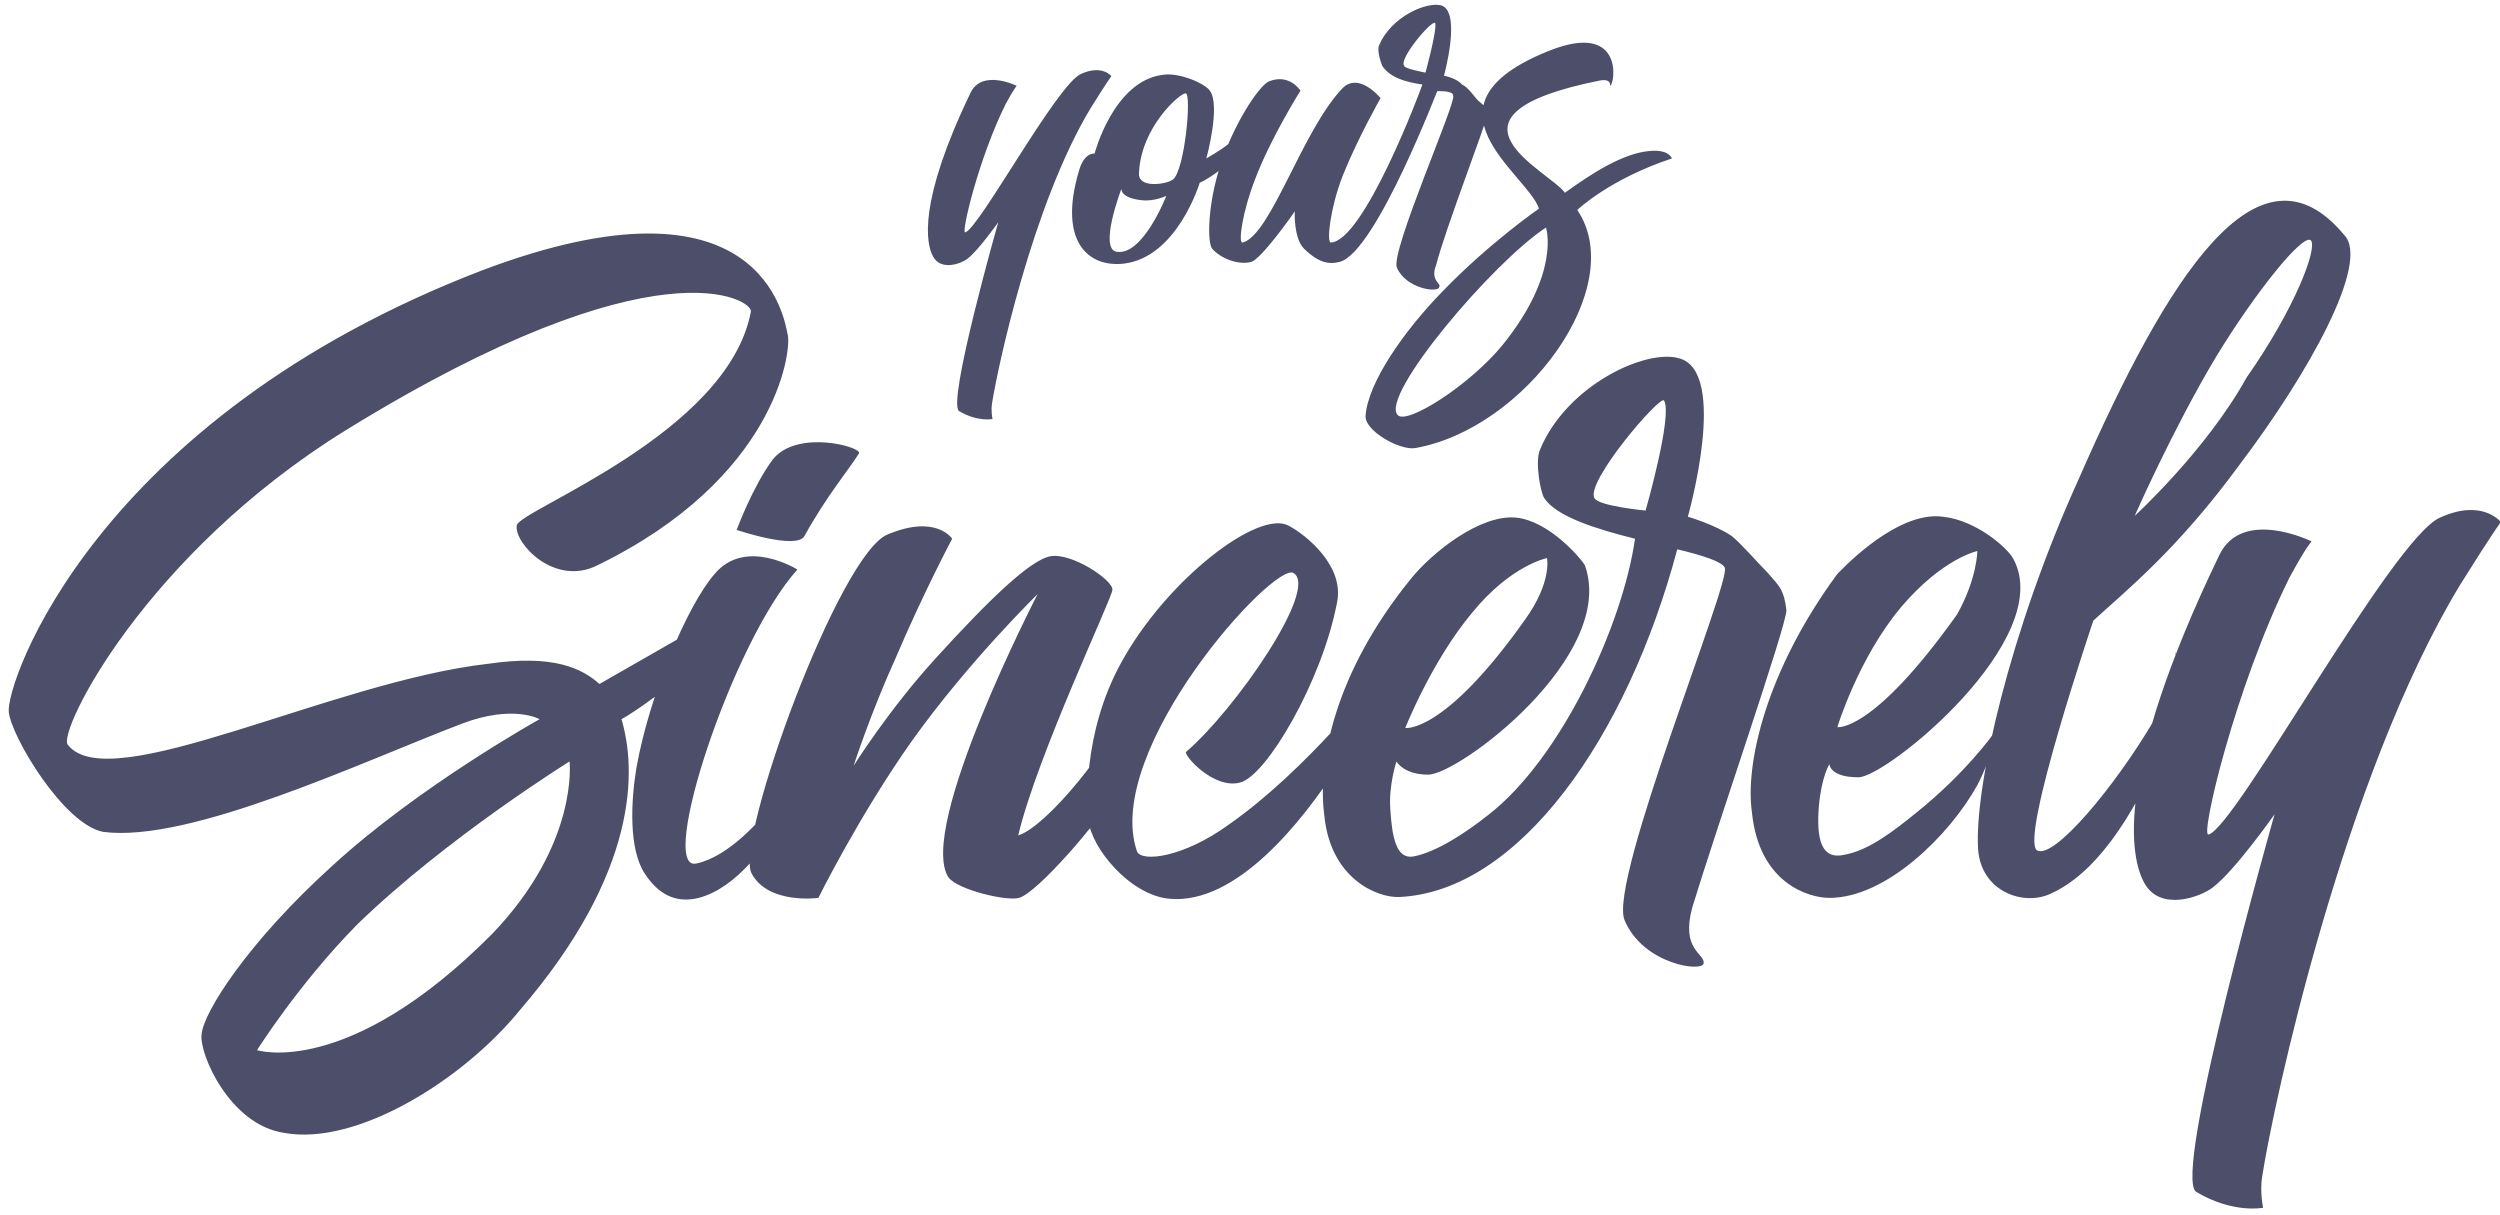 <svg xmlns="http://www.w3.org/2000/svg" width="142" height="69" viewBox="0 0 142 69">
  <g fill="#4D4F6A" transform="translate(.494 .272)">
    <path d="M33.456 31.828C31.006 33.078 28.706 30.578 28.856 29.578 28.906 28.728 40.856 24.378 42.156 17.428 42.306 16.778 36.906 13.228 19.206 24.128 7.706 31.228 2.756 41.328 3.356 42.028 5.706 45.078 18.356 38.428 27.256 37.428 31.006 36.878 32.606 37.728 33.556 38.578L40.456 34.628C40.456 34.628 39.956 36.578 39.306 37.128 37.756 38.628 35.556 40.178 34.806 40.578 35.656 43.428 35.806 49.228 29.056 57.078 25.856 61.028 19.806 64.828 15.656 64.078 12.556 63.628 10.806 59.578 10.956 58.478 11.056 57.228 13.606 53.228 18.356 48.928 23.306 44.378 30.156 40.578 30.156 40.578 30.156 40.578 28.656 39.728 25.756 40.828 20.106 42.978 10.306 47.628 5.356 46.978 3.106 46.528.156 41.578.006 40.178-.194 38.578 4.906 23.528 26.906 15.078 42.806 9.078 44.056 17.828 44.256 18.778 44.456 19.778 43.506 26.928 33.456 31.828zM14.106 59.378C14.113 59.38 19.261 61.023 27.456 52.778 32.406 47.628 31.856 42.978 31.856 42.978 31.856 42.978 24.856 47.328 19.806 52.228 16.458 55.626 14.109 59.373 14.106 59.378L14.106 59.378zM41.348 29.828C41.348 29.828 42.248 27.378 43.398 25.828 44.798 24.078 48.498 25.128 48.298 25.478 47.848 26.228 46.398 27.978 45.198 30.178 44.748 30.978 41.348 29.828 41.348 29.828zM44.798 32.078C41.098 36.178 36.848 49.228 39.048 48.778 42.598 48.028 46.298 41.128 46.298 41.128 46.298 41.128 43.498 49.578 39.198 50.728 37.798 51.078 36.848 50.428 36.148 49.378 35.198 47.978 35.348 45.228 35.648 43.378 36.398 39.128 38.598 34.028 40.098 32.328 41.848 30.228 44.798 32.078 44.798 32.078zM58.44 33.478C58.431 33.487 54.536 37.284 51.29 41.828 48.29 46.078 45.99 50.728 45.99 50.728 45.99 50.728 43.14 51.128 42.19 49.328 41.24 47.478 47.19 31.128 49.94 30.078 52.69 28.928 53.59 30.328 53.59 30.328 53.59 30.328 51.99 33.328 50.39 37.078 48.94 40.278 47.99 43.228 47.99 43.228 47.99 43.228 49.99 40.028 52.69 37.078 55.74 33.728 57.99 31.578 59.14 31.328 60.34 31.078 62.74 32.678 62.69 33.228 62.69 33.678 58.44 42.578 57.34 47.178 58.89 46.728 62.69 42.178 63.99 38.978 63.99 38.978 64.49 41.878 62.84 44.778 61.94 46.378 58.44 50.428 57.39 50.728 56.69 50.928 53.94 50.278 53.39 49.578 51.541 46.83 58.431 33.497 58.44 33.478L58.44 33.478zM66.883 42.428C69.633 40.078 74.433 33.178 72.983 32.278 71.883 31.578 62.133 42.328 64.083 48.078 64.333 48.728 66.733 48.428 69.283 46.578 73.733 43.478 77.833 38.178 77.883 38.128 77.883 38.128 77.733 39.878 75.483 43.278 73.483 46.378 69.733 51.128 65.933 50.778 63.683 50.578 61.483 47.878 61.333 46.328 61.233 45.578 60.983 41.378 63.183 37.378 65.783 32.628 70.983 28.678 72.683 29.578 73.733 30.128 75.933 31.928 75.433 34.028 74.583 38.428 71.433 43.828 69.933 44.178 68.433 44.578 66.683 42.578 66.883 42.428zM78.825 42.978C78.824 42.981 78.375 44.33 78.475 45.678 78.575 47.328 78.825 48.528 79.775 48.378 81.125 48.128 82.825 46.978 84.025 46.028 88.175 42.828 91.675 35.228 92.375 30.328 90.175 29.778 87.925 29.078 87.225 28.028 87.025 27.778 86.675 25.978 86.975 25.278 88.475 21.628 92.975 19.528 94.875 20.078 97.725 20.828 95.375 29.078 95.375 29.078 95.375 29.078 96.925 29.528 97.875 30.178 98.475 30.678 99.375 31.728 99.925 32.278 100.625 33.078 100.825 33.228 100.975 34.378 101.025 35.128 97.025 46.678 95.625 51.278 94.975 53.678 96.325 53.878 96.275 54.428 96.275 54.978 92.825 54.528 91.775 51.978 90.875 49.728 97.825 32.778 97.475 31.978 97.325 31.628 96.225 31.278 94.775 30.928 91.925 41.628 85.775 50.378 78.975 50.678 77.775 50.728 75.075 49.678 74.725 46.028 74.325 42.978 75.325 37.928 79.625 32.628 80.825 31.128 83.575 28.928 85.625 29.128 87.525 29.328 89.325 31.478 89.525 31.828 91.375 36.978 82.375 43.728 80.625 43.728 79.227 43.728 78.826 42.981 78.825 42.978L78.825 42.978zM94.025 22.478C93.825 22.128 89.525 27.128 90.075 28.028 90.325 28.478 92.975 28.728 92.975 28.728 92.975 28.728 94.525 23.328 94.025 22.478zM86.125 34.928C87.675 32.778 87.375 31.428 87.375 31.428 87.375 31.428 85.325 31.828 83.125 34.528 80.825 37.278 79.325 41.078 79.325 41.078 79.325 41.078 81.525 41.428 86.125 34.928zM103.417 43.128C103.415 43.131 102.967 43.832 102.817 45.528 102.667 47.428 102.967 48.578 104.267 48.278 105.667 48.028 107.067 46.928 108.367 45.878 111.167 43.628 112.717 41.428 112.717 41.428 112.717 41.428 112.717 42.628 111.817 44.328 110.267 47.128 106.667 50.728 103.417 50.728 102.217 50.728 99.417 49.878 99.017 45.878 98.617 43.128 99.817 37.828 103.867 32.328 105.067 31.078 107.667 28.778 109.867 29.078 111.767 29.278 113.567 30.878 113.867 31.478 116.317 36.028 106.667 43.878 105.067 43.878 103.421 43.878 103.417 43.131 103.417 43.128L103.417 43.128zM111.817 31.028C111.817 31.028 109.867 31.428 107.517 34.178 105.067 37.078 103.867 41.028 103.867 41.028 103.867 41.028 105.867 41.378 110.667 34.628 111.817 32.578 111.817 31.028 111.817 31.028zM123.059 36.678C123.061 36.685 123.608 39.431 122.559 41.778 120.509 46.528 118.409 49.378 116.009 50.478 114.459 51.228 112.009 50.378 111.859 47.928 111.659 44.378 113.659 35.578 117.559 26.978 122.659 15.328 127.809 7.228 132.659 13.078 134.159 14.628 130.609 20.978 126.709 26.128 123.159 30.978 120.259 33.278 118.409 34.978 118.409 34.978 114.209 47.378 115.209 48.028 116.159 48.578 119.659 44.378 121.859 40.628 123.307 38.382 123.06 36.684 123.059 36.678L123.059 36.678zM130.759 13.378C130.309 12.978 127.609 16.328 125.359 20.028 122.909 24.128 120.759 29.028 120.759 29.028 120.759 29.028 124.809 25.328 127.109 21.178 129.909 17.178 131.159 13.778 130.759 13.378zM128.702 45.978C128.694 45.989 126.45 49.18 125.202 50.128 124.502 50.678 122.202 51.528 121.302 49.878 120.502 48.428 119.552 43.728 125.552 31.278 126.852 28.528 130.802 30.478 130.802 30.478 130.802 30.478 130.502 30.778 129.552 32.528 126.452 38.778 124.452 47.328 124.952 47.128 126.502 46.728 135.402 30.278 138.102 29.128 140.502 28.028 141.552 29.378 141.552 29.378 141.552 29.378 141.002 30.128 139.252 32.928 132.602 43.878 128.602 62.628 128.002 66.528 127.852 67.428 128.052 68.328 128.052 68.328 128.052 68.328 126.352 68.678 124.252 67.428 122.853 66.529 128.693 46.01 128.702 45.978L128.702 45.978zM57.256 4.603C57.254 4.604 57.104 4.757 56.631 5.628 55.081 8.753 54.081 13.028 54.331 12.928 55.106 12.728 59.556 4.503 60.906 3.928 62.106 3.378 62.631 4.053 62.631 4.053 62.631 4.053 62.356 4.428 61.481 5.828 58.156 11.303 56.156 20.678 55.856 22.628 55.781 23.078 55.881 23.528 55.881 23.528 55.881 23.528 55.031 23.703 53.981 23.078 53.281 22.629 56.201 12.368 56.206 12.353 56.202 12.359 55.079 13.954 54.456 14.428 54.106 14.703 52.956 15.128 52.506 14.303 52.106 13.578 51.631 11.228 54.631 5.003 55.28 3.629 57.253 4.602 57.256 4.603L57.256 4.603zM70.077 8.078C70.002 8.328 69.427 8.903 68.777 9.403 67.977 10.003 67.652 10.103 67.652 10.103 67.652 10.103 66.377 14.353 63.327 14.703 61.277 14.928 59.627 13.403 60.777 9.478 61.077 8.353 61.677 8.453 61.677 8.453 61.677 8.453 62.752 4.328 65.552 3.978 66.502 3.828 67.952 4.478 68.227 4.878 68.852 5.728 68.027 8.728 68.027 8.728 68.027 8.728 68.852 8.253 69.252 7.928 69.752 7.553 69.877 7.278 69.877 7.278 69.877 7.278 70.202 7.653 70.077 8.078zM66.852 5.028C66.502 5.028 64.302 6.978 64.202 9.553 64.127 10.453 65.752 10.203 66.127 9.928 66.802 9.403 67.202 5.053 66.852 5.028zM63.202 10.453C63.202 10.453 61.902 13.853 62.927 14.028 64.427 14.278 65.752 10.853 65.752 10.853 65.752 10.853 65.077 11.178 64.377 11.103 63.127 10.978 63.202 10.453 63.202 10.453zM81.073 14.803C80.723 15.678 81.423 15.853 81.248 16.028 81.248 16.378 79.373 16.153 78.848 14.928 78.473 14.028 82.223 5.553 82.048 5.178 82.048 5.003 81.873 4.903 81.148 4.903 81.273 4.503 77.673 14.078 75.598 14.603 74.948 14.778 74.348 14.603 73.598 13.878 72.973 13.278 73.048 11.778 73.048 11.728 73.023 11.803 71.123 14.478 70.573 14.603 70.098 14.753 69.073 14.603 68.373 13.878 68.048 13.503 68.123 11.278 68.798 9.203 69.498 6.928 70.973 4.628 71.573 4.353 72.748 3.878 73.373 4.878 73.373 4.878 73.373 4.878 71.673 7.578 70.798 9.903 70.098 11.678 69.798 13.603 70.098 13.503 71.698 13.053 73.448 7.203 75.723 4.778 76.673 3.753 77.923 5.303 77.923 5.303 77.923 5.303 76.673 7.478 75.773 9.703 75.048 11.578 74.848 13.503 75.098 13.503 76.973 13.428 80.198 4.853 80.298 4.528 79.273 4.378 78.473 4.128 78.023 3.478 78.023 3.478 77.673 2.653 77.848 2.278 78.523.703 80.473-.172 81.348.028 82.548.353 81.523 4.028 81.523 4.028 81.523 4.028 82.223 4.153 82.548 4.528 82.923 4.703 83.248 5.228 83.448 5.428 83.798 5.753 83.973 5.753 83.973 6.253 83.973 6.628 81.598 12.728 81.073 14.803zM81.023 1.028C80.823.853 78.898 3.128 79.273 3.478 79.273 3.628 80.473 3.853 80.473 3.853 80.473 3.853 81.148 1.403 81.023 1.028zM94.469 8.728C90.919 9.903 89.094 11.653 89.094 11.653 92.044 16.003 86.144 24.078 79.894 25.178 79.019 25.328 77.019 24.203 77.069 23.353 77.194 21.478 79.244 18.528 81.444 16.278 84.094 13.528 86.919 11.578 86.919 11.578 86.294 9.628 79.669 5.728 87.519 2.603 91.744.928 91.244 4.453 90.969 4.603 90.944 4.578 91.044 4.178 90.369 4.303 80.419 6.303 87.544 9.453 88.394 10.678 89.844 9.628 91.669 8.428 93.219 8.303 94.319 8.203 94.469 8.728 94.469 8.728zM87.319 12.653C84.319 14.603 77.869 22.203 78.894 23.303 79.419 23.878 82.994 21.603 84.869 19.303 88.169 15.203 87.319 12.653 87.319 12.653z"/>
  </g>
</svg>
